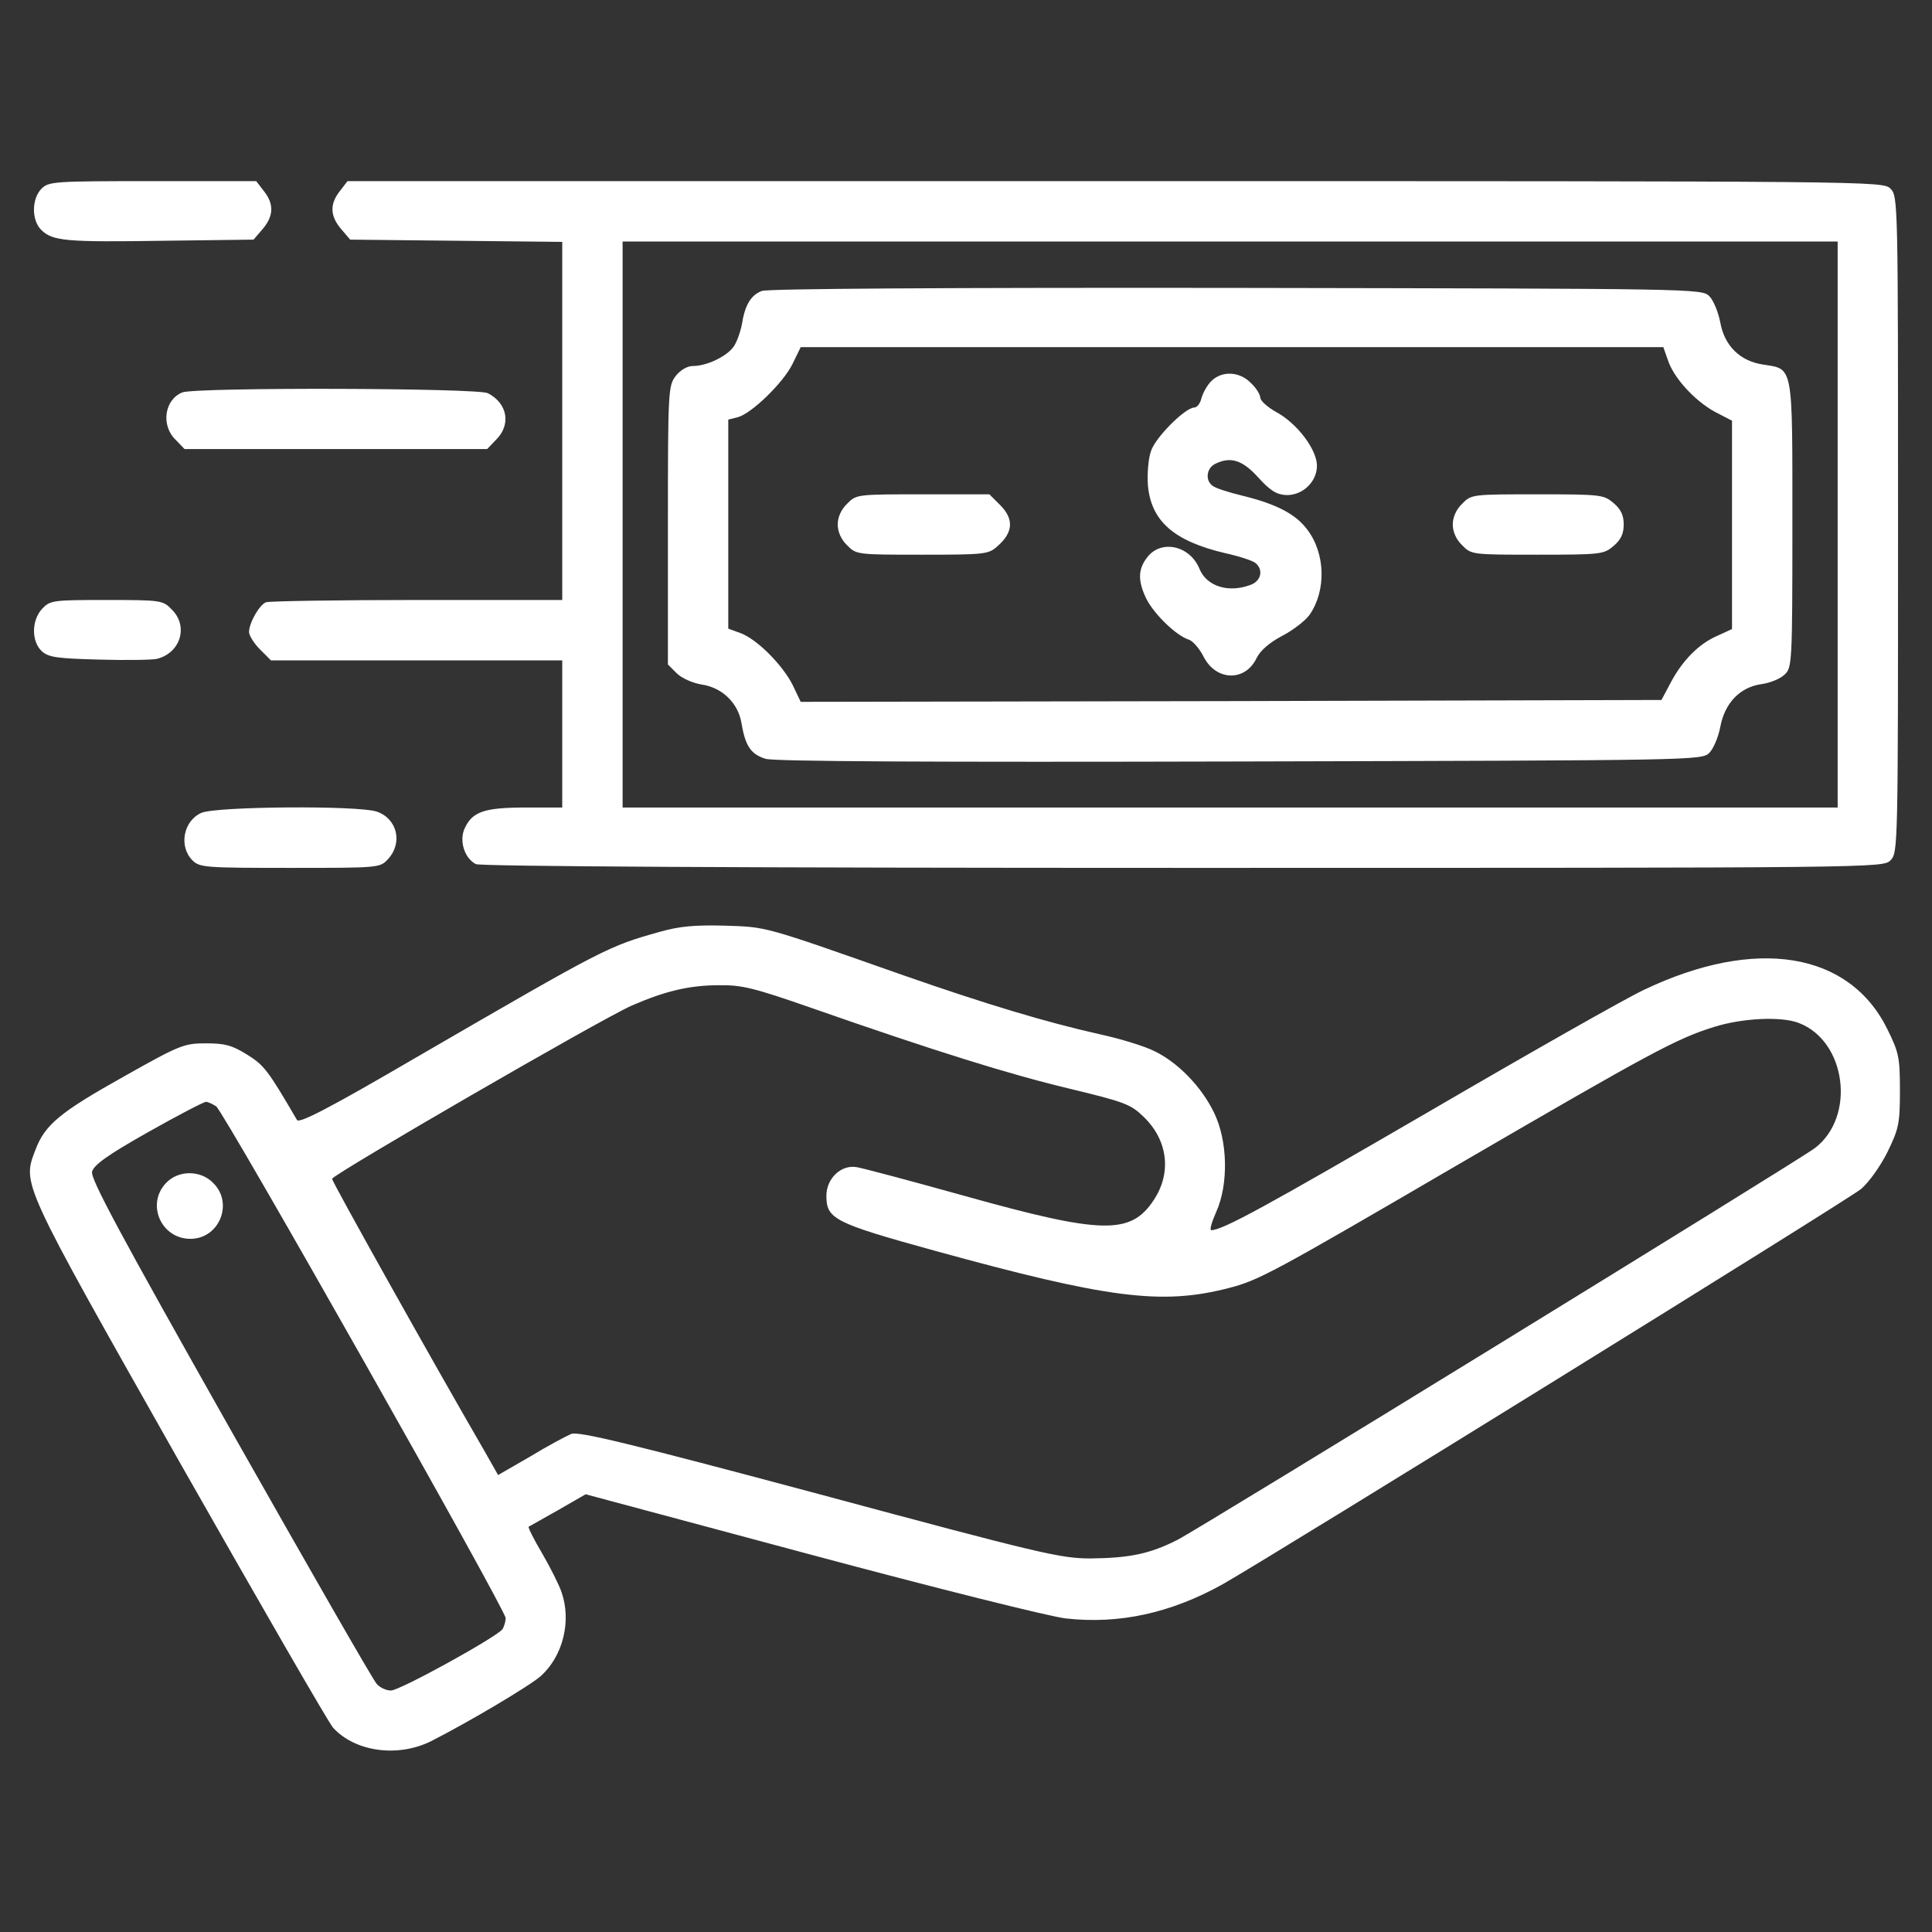 <svg width="65" height="65" viewBox="0 0 65 65" fill="none" xmlns="http://www.w3.org/2000/svg">
<rect x="0" y="0" width="65" height="65" fill="#333333" stroke="none"/>
<path d="M1.397 6.348C1.067 6.678 1.054 7.401 1.384 7.731C1.765 8.112 2.209 8.15 5.51 8.1L8.531 8.062L8.836 7.706C9.204 7.274 9.23 6.868 8.874 6.424L8.62 6.094H5.129C1.816 6.094 1.638 6.106 1.397 6.348Z" fill="white"/>
<path d="M11.438 6.424C11.083 6.868 11.108 7.274 11.477 7.706L11.781 8.062L15.349 8.1L18.916 8.138V14.168V20.186H14.041C11.362 20.186 9.064 20.224 8.95 20.262C8.722 20.351 8.379 20.96 8.379 21.265C8.379 21.379 8.544 21.645 8.747 21.849L9.115 22.217H14.016H18.916V24.692V27.168H17.685C16.301 27.168 15.895 27.308 15.641 27.854C15.438 28.26 15.615 28.869 16.009 29.072C16.148 29.148 24.959 29.199 39.787 29.199C63.185 29.199 63.35 29.199 63.603 28.945C63.857 28.691 63.857 28.526 63.857 17.646C63.857 6.767 63.857 6.602 63.603 6.348C63.35 6.094 63.185 6.094 37.527 6.094H11.692L11.438 6.424ZM61.826 17.646V27.168H41.387H20.947V17.646V8.125H41.387H61.826V17.646Z" fill="white"/>
<path d="M25.632 9.788C25.264 9.928 25.061 10.258 24.959 10.918C24.908 11.172 24.794 11.502 24.68 11.667C24.439 11.997 23.778 12.314 23.309 12.314C23.118 12.314 22.89 12.454 22.737 12.645C22.483 12.975 22.471 13.127 22.471 17.672V22.356L22.763 22.648C22.928 22.813 23.296 22.979 23.601 23.029C24.299 23.131 24.832 23.651 24.946 24.324C25.073 25.099 25.264 25.378 25.759 25.53C26.064 25.619 31.294 25.645 41.73 25.619C57.091 25.581 57.256 25.581 57.51 25.327C57.649 25.187 57.814 24.794 57.878 24.451C58.03 23.651 58.538 23.118 59.262 23.017C59.541 22.979 59.897 22.839 60.036 22.699C60.29 22.471 60.303 22.344 60.303 17.646C60.303 12.2 60.341 12.429 59.312 12.264C58.538 12.149 58.018 11.629 57.878 10.854C57.814 10.512 57.649 10.105 57.51 9.966C57.256 9.712 57.103 9.712 41.602 9.686C31.865 9.674 25.835 9.712 25.632 9.788ZM56.113 12.111C56.304 12.708 57.015 13.482 57.688 13.851L58.272 14.155V17.659V21.163L57.776 21.392C57.154 21.658 56.596 22.229 56.202 22.979L55.898 23.55L41.425 23.588L26.939 23.613L26.673 23.055C26.33 22.369 25.467 21.506 24.921 21.303L24.502 21.15V17.634V14.117L24.807 14.041C25.276 13.927 26.355 12.873 26.66 12.251L26.939 11.68H41.45H55.961L56.113 12.111Z" fill="white"/>
<path d="M40.752 12.822C40.612 12.962 40.473 13.216 40.422 13.394C40.384 13.571 40.27 13.711 40.181 13.711C39.876 13.711 38.86 14.727 38.721 15.184C38.632 15.438 38.594 15.945 38.619 16.314C38.721 17.532 39.495 18.205 41.222 18.611C41.691 18.713 42.148 18.865 42.237 18.941C42.517 19.17 42.428 19.551 42.072 19.678C41.336 19.957 40.6 19.729 40.358 19.145C40.041 18.357 39.076 18.142 38.606 18.738C38.276 19.157 38.276 19.551 38.581 20.173C38.86 20.693 39.571 21.379 39.99 21.519C40.13 21.557 40.358 21.823 40.498 22.102C40.917 22.915 41.895 22.94 42.276 22.141C42.402 21.887 42.707 21.62 43.139 21.392C43.507 21.201 43.913 20.884 44.053 20.693C44.624 19.881 44.599 18.624 43.977 17.811C43.583 17.291 42.948 16.961 41.819 16.682C41.336 16.567 40.866 16.415 40.79 16.339C40.549 16.161 40.587 15.768 40.866 15.615C41.387 15.349 41.793 15.463 42.339 16.072C42.745 16.517 42.961 16.644 43.278 16.656C43.824 16.669 44.307 16.212 44.307 15.666C44.307 15.133 43.647 14.244 42.936 13.863C42.644 13.698 42.402 13.482 42.402 13.381C42.402 13.279 42.263 13.051 42.085 12.886C41.704 12.492 41.108 12.467 40.752 12.822Z" fill="white"/>
<path d="M28.501 16.948C28.298 17.139 28.184 17.405 28.184 17.646C28.184 17.888 28.298 18.154 28.501 18.345C28.806 18.662 28.844 18.662 31.027 18.662C33.148 18.662 33.262 18.649 33.566 18.37C34.087 17.913 34.112 17.469 33.668 17.012L33.287 16.631H31.04C28.844 16.631 28.806 16.631 28.501 16.948Z" fill="white"/>
<path d="M49.194 16.948C48.991 17.139 48.877 17.405 48.877 17.646C48.877 17.888 48.991 18.154 49.194 18.345C49.499 18.662 49.537 18.662 51.721 18.662C53.866 18.662 53.955 18.649 54.285 18.37C54.539 18.154 54.628 17.951 54.628 17.646C54.628 17.342 54.539 17.139 54.285 16.923C53.955 16.644 53.866 16.631 51.721 16.631C49.537 16.631 49.499 16.631 49.194 16.948Z" fill="white"/>
<path d="M6.132 13.203C5.535 13.444 5.408 14.308 5.903 14.79L6.208 15.107H11.299H16.39L16.694 14.79C17.202 14.282 17.075 13.571 16.415 13.229C16.085 13.051 6.576 13.025 6.132 13.203Z" fill="white"/>
<path d="M1.422 20.477C1.054 20.871 1.054 21.582 1.409 21.912C1.638 22.115 1.917 22.153 3.326 22.191C4.24 22.217 5.116 22.204 5.281 22.166C6.081 21.963 6.348 21.061 5.776 20.503C5.484 20.198 5.421 20.186 3.58 20.186C1.777 20.186 1.688 20.198 1.422 20.477Z" fill="white"/>
<path d="M6.779 27.346C6.17 27.612 6.005 28.476 6.475 28.945C6.716 29.186 6.894 29.199 9.75 29.199C12.746 29.199 12.784 29.199 13.051 28.907C13.559 28.361 13.368 27.549 12.683 27.308C12.073 27.092 7.287 27.13 6.779 27.346Z" fill="white"/>
<path d="M22.217 31.345C20.452 31.84 20.401 31.865 13.965 35.598C11.096 37.273 10.067 37.807 9.991 37.68C9.014 36.004 8.887 35.839 8.315 35.483C7.808 35.166 7.566 35.102 6.932 35.102C6.195 35.102 6.056 35.153 4.164 36.22C2.006 37.426 1.511 37.845 1.193 38.683C0.749 39.851 0.673 39.698 6.03 49.169C8.734 53.93 11.058 57.967 11.21 58.132C11.959 58.944 13.394 59.135 14.511 58.576C15.806 57.916 17.837 56.71 18.205 56.38C18.941 55.707 19.233 54.539 18.891 53.562C18.814 53.333 18.523 52.749 18.243 52.267C17.964 51.797 17.761 51.391 17.786 51.365C17.812 51.352 18.256 51.099 18.776 50.807L19.703 50.273L27.282 52.305C31.497 53.435 35.306 54.387 35.852 54.45C37.654 54.653 39.394 54.272 41.145 53.295C42.885 52.305 62.169 40.371 62.613 40.003C62.88 39.774 63.261 39.241 63.502 38.759C63.883 37.972 63.921 37.807 63.921 36.689C63.921 35.572 63.883 35.407 63.502 34.633C62.22 32.018 59.071 31.51 55.313 33.3C54.666 33.605 51.403 35.458 48.052 37.413C42.567 40.6 41.133 41.387 40.752 41.387C40.688 41.387 40.765 41.12 40.917 40.777C41.336 39.851 41.311 38.378 40.841 37.426C40.422 36.562 39.635 35.75 38.848 35.369C38.53 35.204 37.705 34.95 37.007 34.798C35.191 34.392 33.173 33.782 30.405 32.817C25.607 31.129 25.822 31.192 24.375 31.142C23.359 31.116 22.852 31.167 22.217 31.345ZM27.295 33.909C31.472 35.369 33.96 36.144 35.978 36.626C37.819 37.07 38.035 37.147 38.467 37.565C39.292 38.352 39.432 39.457 38.81 40.384C38.035 41.552 37.07 41.526 32.437 40.231C30.621 39.724 28.996 39.292 28.818 39.267C28.298 39.178 27.803 39.647 27.803 40.231C27.803 41.006 28.057 41.145 31.421 42.072C37.273 43.685 39.076 43.913 41.311 43.342C42.352 43.075 42.733 42.872 49.194 39.102C55.504 35.433 56.405 34.938 57.688 34.544C58.627 34.252 59.935 34.188 60.519 34.417C62.118 35.026 62.448 37.578 61.052 38.632C60.417 39.102 40.422 51.391 39.609 51.81C38.683 52.279 37.997 52.419 36.69 52.432C35.687 52.432 35.026 52.279 27.574 50.273C21.125 48.547 19.475 48.153 19.221 48.242C19.043 48.318 18.421 48.648 17.837 49.004L16.758 49.626L16.275 48.775C14.625 45.932 11.172 39.762 11.172 39.66C11.185 39.52 20.211 34.29 21.252 33.833C22.357 33.351 23.182 33.147 24.185 33.147C24.959 33.135 25.365 33.236 27.295 33.909ZM7.274 37.223C7.554 37.438 17.012 54.158 17.012 54.438C17.012 54.552 16.961 54.717 16.91 54.806C16.745 55.06 13.457 56.875 13.152 56.875C12.987 56.875 12.771 56.773 12.67 56.647C12.556 56.532 10.347 52.673 7.744 48.077C4.024 41.488 3.034 39.647 3.098 39.419C3.161 39.19 3.618 38.86 4.989 38.086C5.98 37.527 6.856 37.07 6.932 37.07C6.995 37.07 7.16 37.147 7.274 37.223Z" fill="white"/>
<path d="M5.586 39.8C4.9 40.523 5.434 41.704 6.437 41.679C7.389 41.653 7.858 40.473 7.173 39.8C6.741 39.355 5.992 39.368 5.586 39.8Z" fill="white"/>
</svg>
